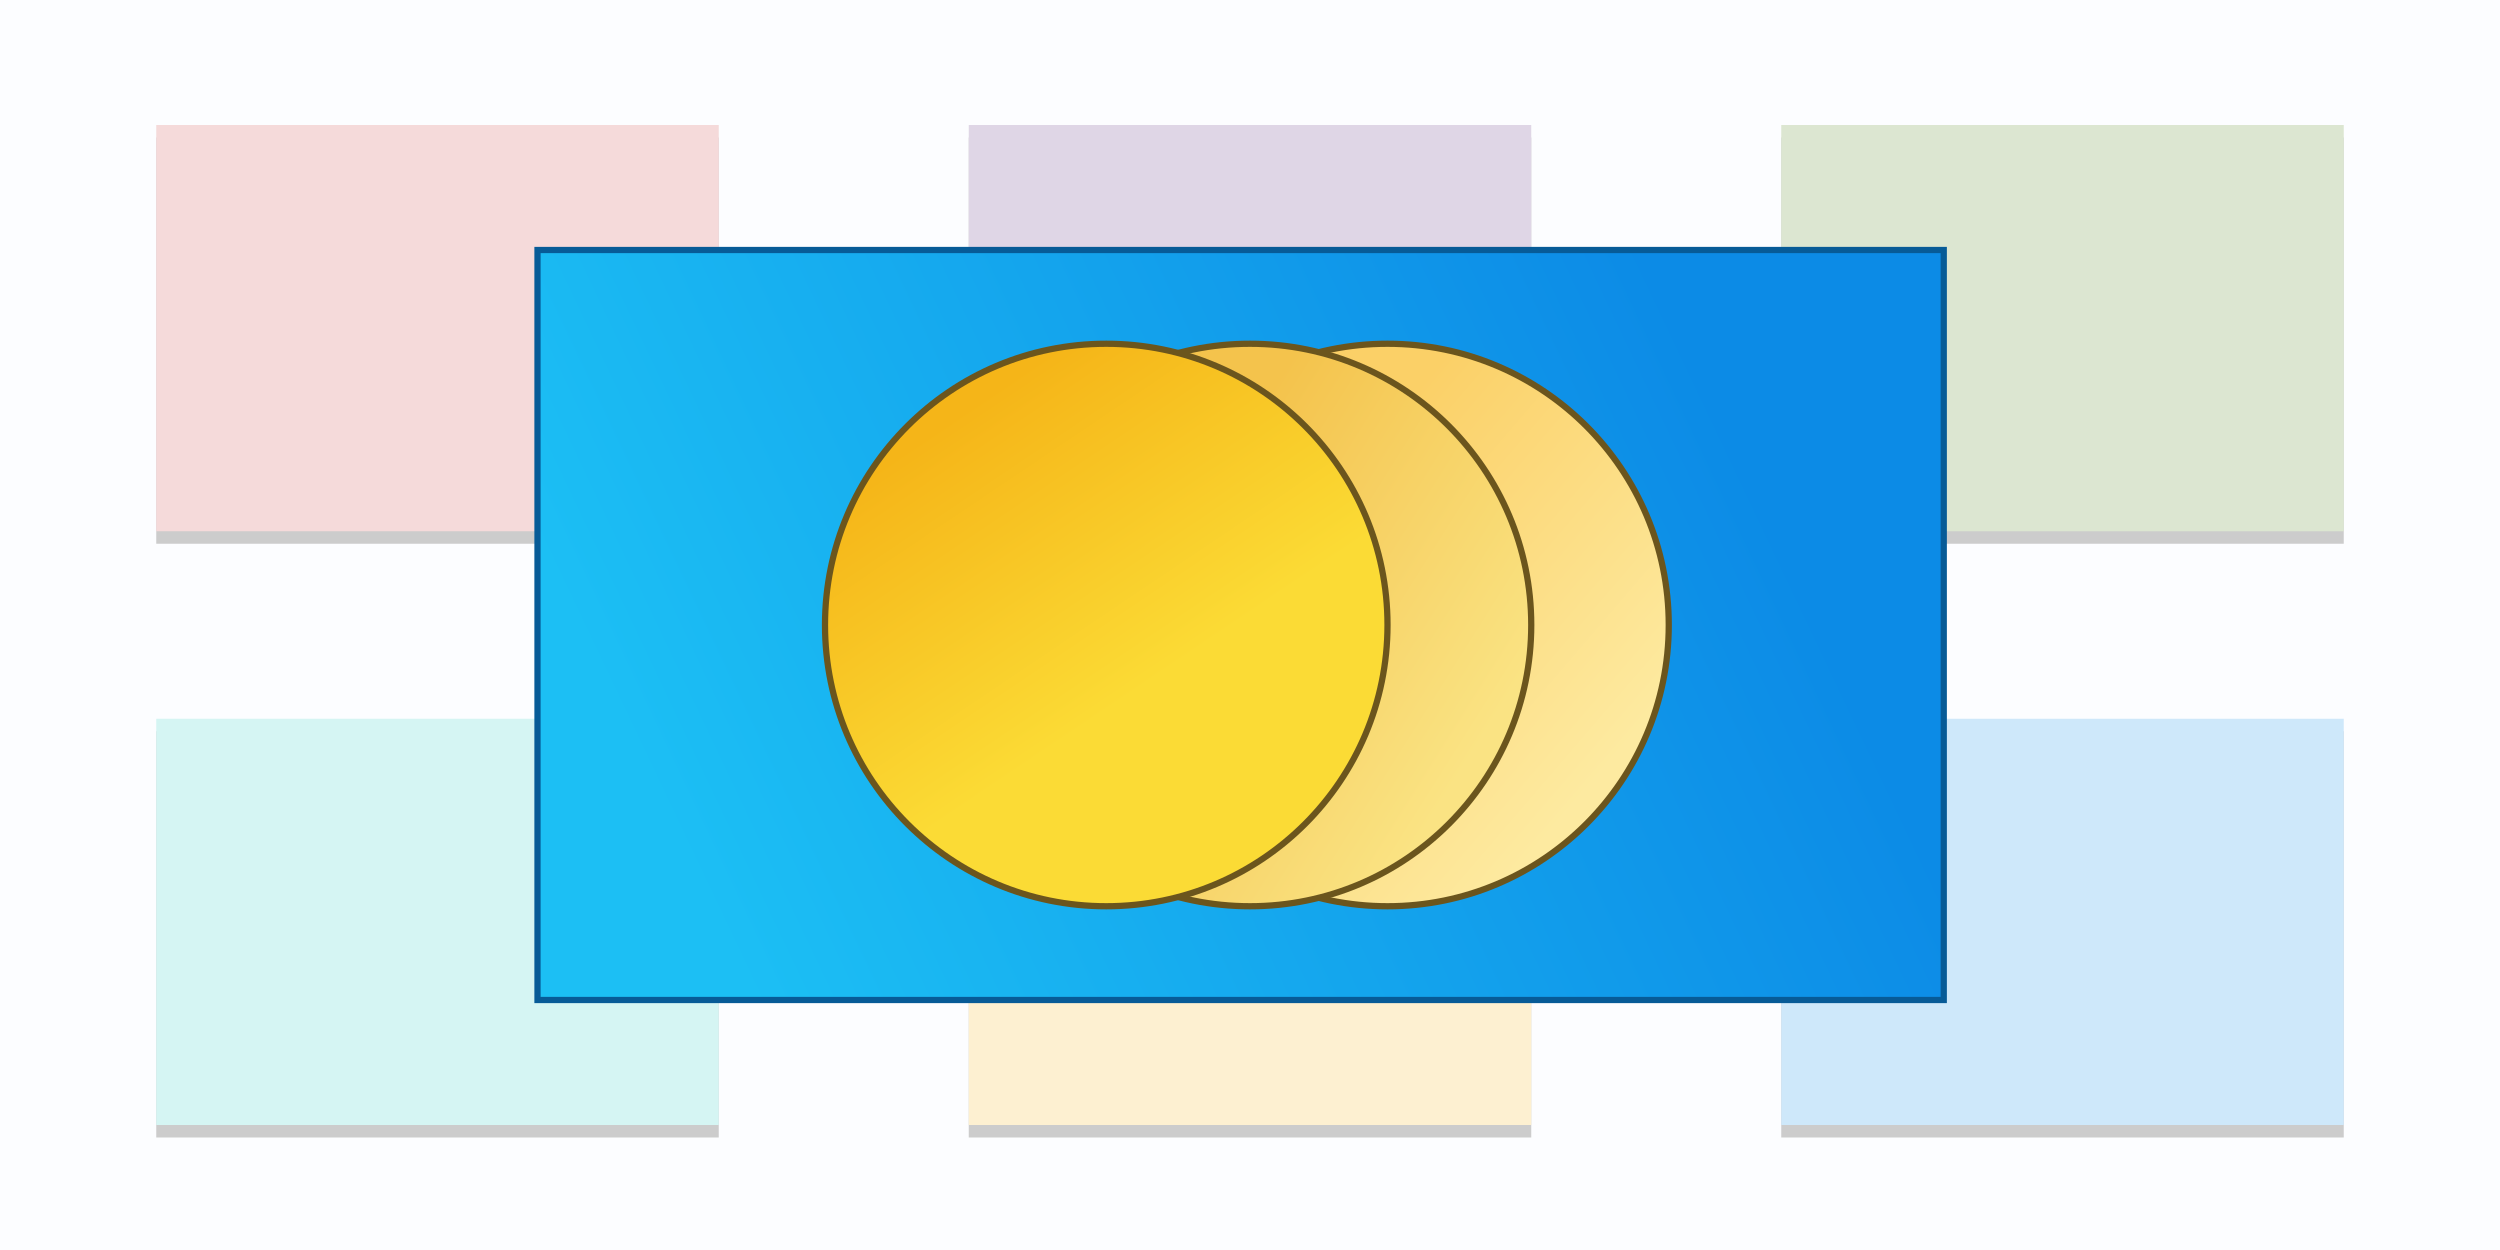 <?xml version="1.0" encoding="UTF-8"?>
<svg width="400px" height="200px" viewBox="0 0 400 200" version="1.1" xmlns="http://www.w3.org/2000/svg" xmlns:xlink="http://www.w3.org/1999/xlink">
    <!-- Generator: Sketch 62 (91390) - https://sketch.com -->
    <title>image-gallery</title>
    <desc>Created with Sketch.</desc>
    <defs>
        <rect id="path-1" x="25" y="20" width="90" height="65"></rect>
        <filter x="-7.8%" y="-7.7%" width="115.6%" height="121.5%" filterUnits="objectBoundingBox" id="filter-2">
            <feOffset dx="0" dy="2" in="SourceAlpha" result="shadowOffsetOuter1"></feOffset>
            <feGaussianBlur stdDeviation="2" in="shadowOffsetOuter1" result="shadowBlurOuter1"></feGaussianBlur>
            <feColorMatrix values="0 0 0 0 0   0 0 0 0 0   0 0 0 0 0  0 0 0 0.5 0" type="matrix" in="shadowBlurOuter1"></feColorMatrix>
        </filter>
        <rect id="path-3" x="155" y="20" width="90" height="65"></rect>
        <filter x="-7.8%" y="-7.7%" width="115.6%" height="121.5%" filterUnits="objectBoundingBox" id="filter-4">
            <feOffset dx="0" dy="2" in="SourceAlpha" result="shadowOffsetOuter1"></feOffset>
            <feGaussianBlur stdDeviation="2" in="shadowOffsetOuter1" result="shadowBlurOuter1"></feGaussianBlur>
            <feColorMatrix values="0 0 0 0 0   0 0 0 0 0   0 0 0 0 0  0 0 0 0.5 0" type="matrix" in="shadowBlurOuter1"></feColorMatrix>
        </filter>
        <rect id="path-5" x="285" y="20" width="90" height="65"></rect>
        <filter x="-7.8%" y="-7.7%" width="115.6%" height="121.5%" filterUnits="objectBoundingBox" id="filter-6">
            <feOffset dx="0" dy="2" in="SourceAlpha" result="shadowOffsetOuter1"></feOffset>
            <feGaussianBlur stdDeviation="2" in="shadowOffsetOuter1" result="shadowBlurOuter1"></feGaussianBlur>
            <feColorMatrix values="0 0 0 0 0   0 0 0 0 0   0 0 0 0 0  0 0 0 0.5 0" type="matrix" in="shadowBlurOuter1"></feColorMatrix>
        </filter>
        <rect id="path-7" x="25" y="115" width="90" height="65"></rect>
        <filter x="-7.8%" y="-7.7%" width="115.6%" height="121.5%" filterUnits="objectBoundingBox" id="filter-8">
            <feOffset dx="0" dy="2" in="SourceAlpha" result="shadowOffsetOuter1"></feOffset>
            <feGaussianBlur stdDeviation="2" in="shadowOffsetOuter1" result="shadowBlurOuter1"></feGaussianBlur>
            <feColorMatrix values="0 0 0 0 0   0 0 0 0 0   0 0 0 0 0  0 0 0 0.5 0" type="matrix" in="shadowBlurOuter1"></feColorMatrix>
        </filter>
        <rect id="path-9" x="155" y="115" width="90" height="65"></rect>
        <filter x="-7.8%" y="-7.7%" width="115.6%" height="121.5%" filterUnits="objectBoundingBox" id="filter-10">
            <feOffset dx="0" dy="2" in="SourceAlpha" result="shadowOffsetOuter1"></feOffset>
            <feGaussianBlur stdDeviation="2" in="shadowOffsetOuter1" result="shadowBlurOuter1"></feGaussianBlur>
            <feColorMatrix values="0 0 0 0 0   0 0 0 0 0   0 0 0 0 0  0 0 0 0.5 0" type="matrix" in="shadowBlurOuter1"></feColorMatrix>
        </filter>
        <rect id="path-11" x="285" y="115" width="90" height="65"></rect>
        <filter x="-7.8%" y="-7.7%" width="115.6%" height="121.5%" filterUnits="objectBoundingBox" id="filter-12">
            <feOffset dx="0" dy="2" in="SourceAlpha" result="shadowOffsetOuter1"></feOffset>
            <feGaussianBlur stdDeviation="2" in="shadowOffsetOuter1" result="shadowBlurOuter1"></feGaussianBlur>
            <feColorMatrix values="0 0 0 0 0   0 0 0 0 0   0 0 0 0 0  0 0 0 0.5 0" type="matrix" in="shadowBlurOuter1"></feColorMatrix>
        </filter>
        <linearGradient x1="5.242%" y1="62.014%" x2="89.102%" y2="40.504%" id="linearGradient-13">
            <stop stop-color="#1CBFF4" offset="0%"></stop>
            <stop stop-color="#0C8BE6" offset="100%"></stop>
        </linearGradient>
        <linearGradient x1="89.043%" y1="75.512%" x2="36.15%" y2="30.072%" id="linearGradient-14">
            <stop stop-color="#FDEAA0" offset="0%"></stop>
            <stop stop-color="#FBD067" offset="100%"></stop>
        </linearGradient>
        <linearGradient x1="90.162%" y1="72.508%" x2="35.014%" y2="37.777%" id="linearGradient-15">
            <stop stop-color="#FAE383" offset="0%"></stop>
            <stop stop-color="#F4C34C" offset="100%"></stop>
        </linearGradient>
        <linearGradient x1="50%" y1="65.676%" x2="17.131%" y2="16.798%" id="linearGradient-16">
            <stop stop-color="#FBDB35" offset="0%"></stop>
            <stop stop-color="#F5B518" offset="100%"></stop>
        </linearGradient>
    </defs>
    <g id="image-gallery" stroke="none" stroke-width="1" fill="none" fill-rule="evenodd">
        <rect fill="#F0F7FE" x="0" y="0" width="400" height="200"></rect>
        <g id="Rectangle">
            <use fill="black" fill-opacity="1" filter="url(#filter-2)" xlink:href="#path-1"></use>
            <use fill="#CB4545" fill-rule="evenodd" xlink:href="#path-1"></use>
        </g>
        <g id="Rectangle">
            <use fill="black" fill-opacity="1" filter="url(#filter-4)" xlink:href="#path-3"></use>
            <use fill="#603381" fill-rule="evenodd" xlink:href="#path-3"></use>
        </g>
        <g id="Rectangle">
            <use fill="black" fill-opacity="1" filter="url(#filter-6)" xlink:href="#path-5"></use>
            <use fill="#528317" fill-rule="evenodd" xlink:href="#path-5"></use>
        </g>
        <g id="Rectangle">
            <use fill="black" fill-opacity="1" filter="url(#filter-8)" xlink:href="#path-7"></use>
            <use fill="#2CCEC5" fill-rule="evenodd" xlink:href="#path-7"></use>
        </g>
        <g id="Rectangle">
            <use fill="black" fill-opacity="1" filter="url(#filter-10)" xlink:href="#path-9"></use>
            <use fill="#F5B518" fill-rule="evenodd" xlink:href="#path-9"></use>
        </g>
        <g id="Rectangle">
            <use fill="black" fill-opacity="1" filter="url(#filter-12)" xlink:href="#path-11"></use>
            <use fill="#0C8BE6" fill-rule="evenodd" xlink:href="#path-11"></use>
        </g>
        <rect id="Rectangle" fill-opacity="0.8" fill="#FFFFFF" x="0" y="0" width="400" height="200"></rect>
        <rect id="Rectangle" stroke="#075B97" fill="url(#linearGradient-13)" x="86" y="40" width="225" height="120"></rect>
        <circle id="Oval" stroke="#6B551D" fill="url(#linearGradient-14)" cx="222" cy="100" r="45"></circle>
        <circle id="Oval" stroke="#6B551D" fill="url(#linearGradient-15)" cx="200" cy="100" r="45"></circle>
        <circle id="Oval" stroke="#6B551D" fill="url(#linearGradient-16)" cx="177" cy="100" r="45"></circle>
    </g>
</svg>
